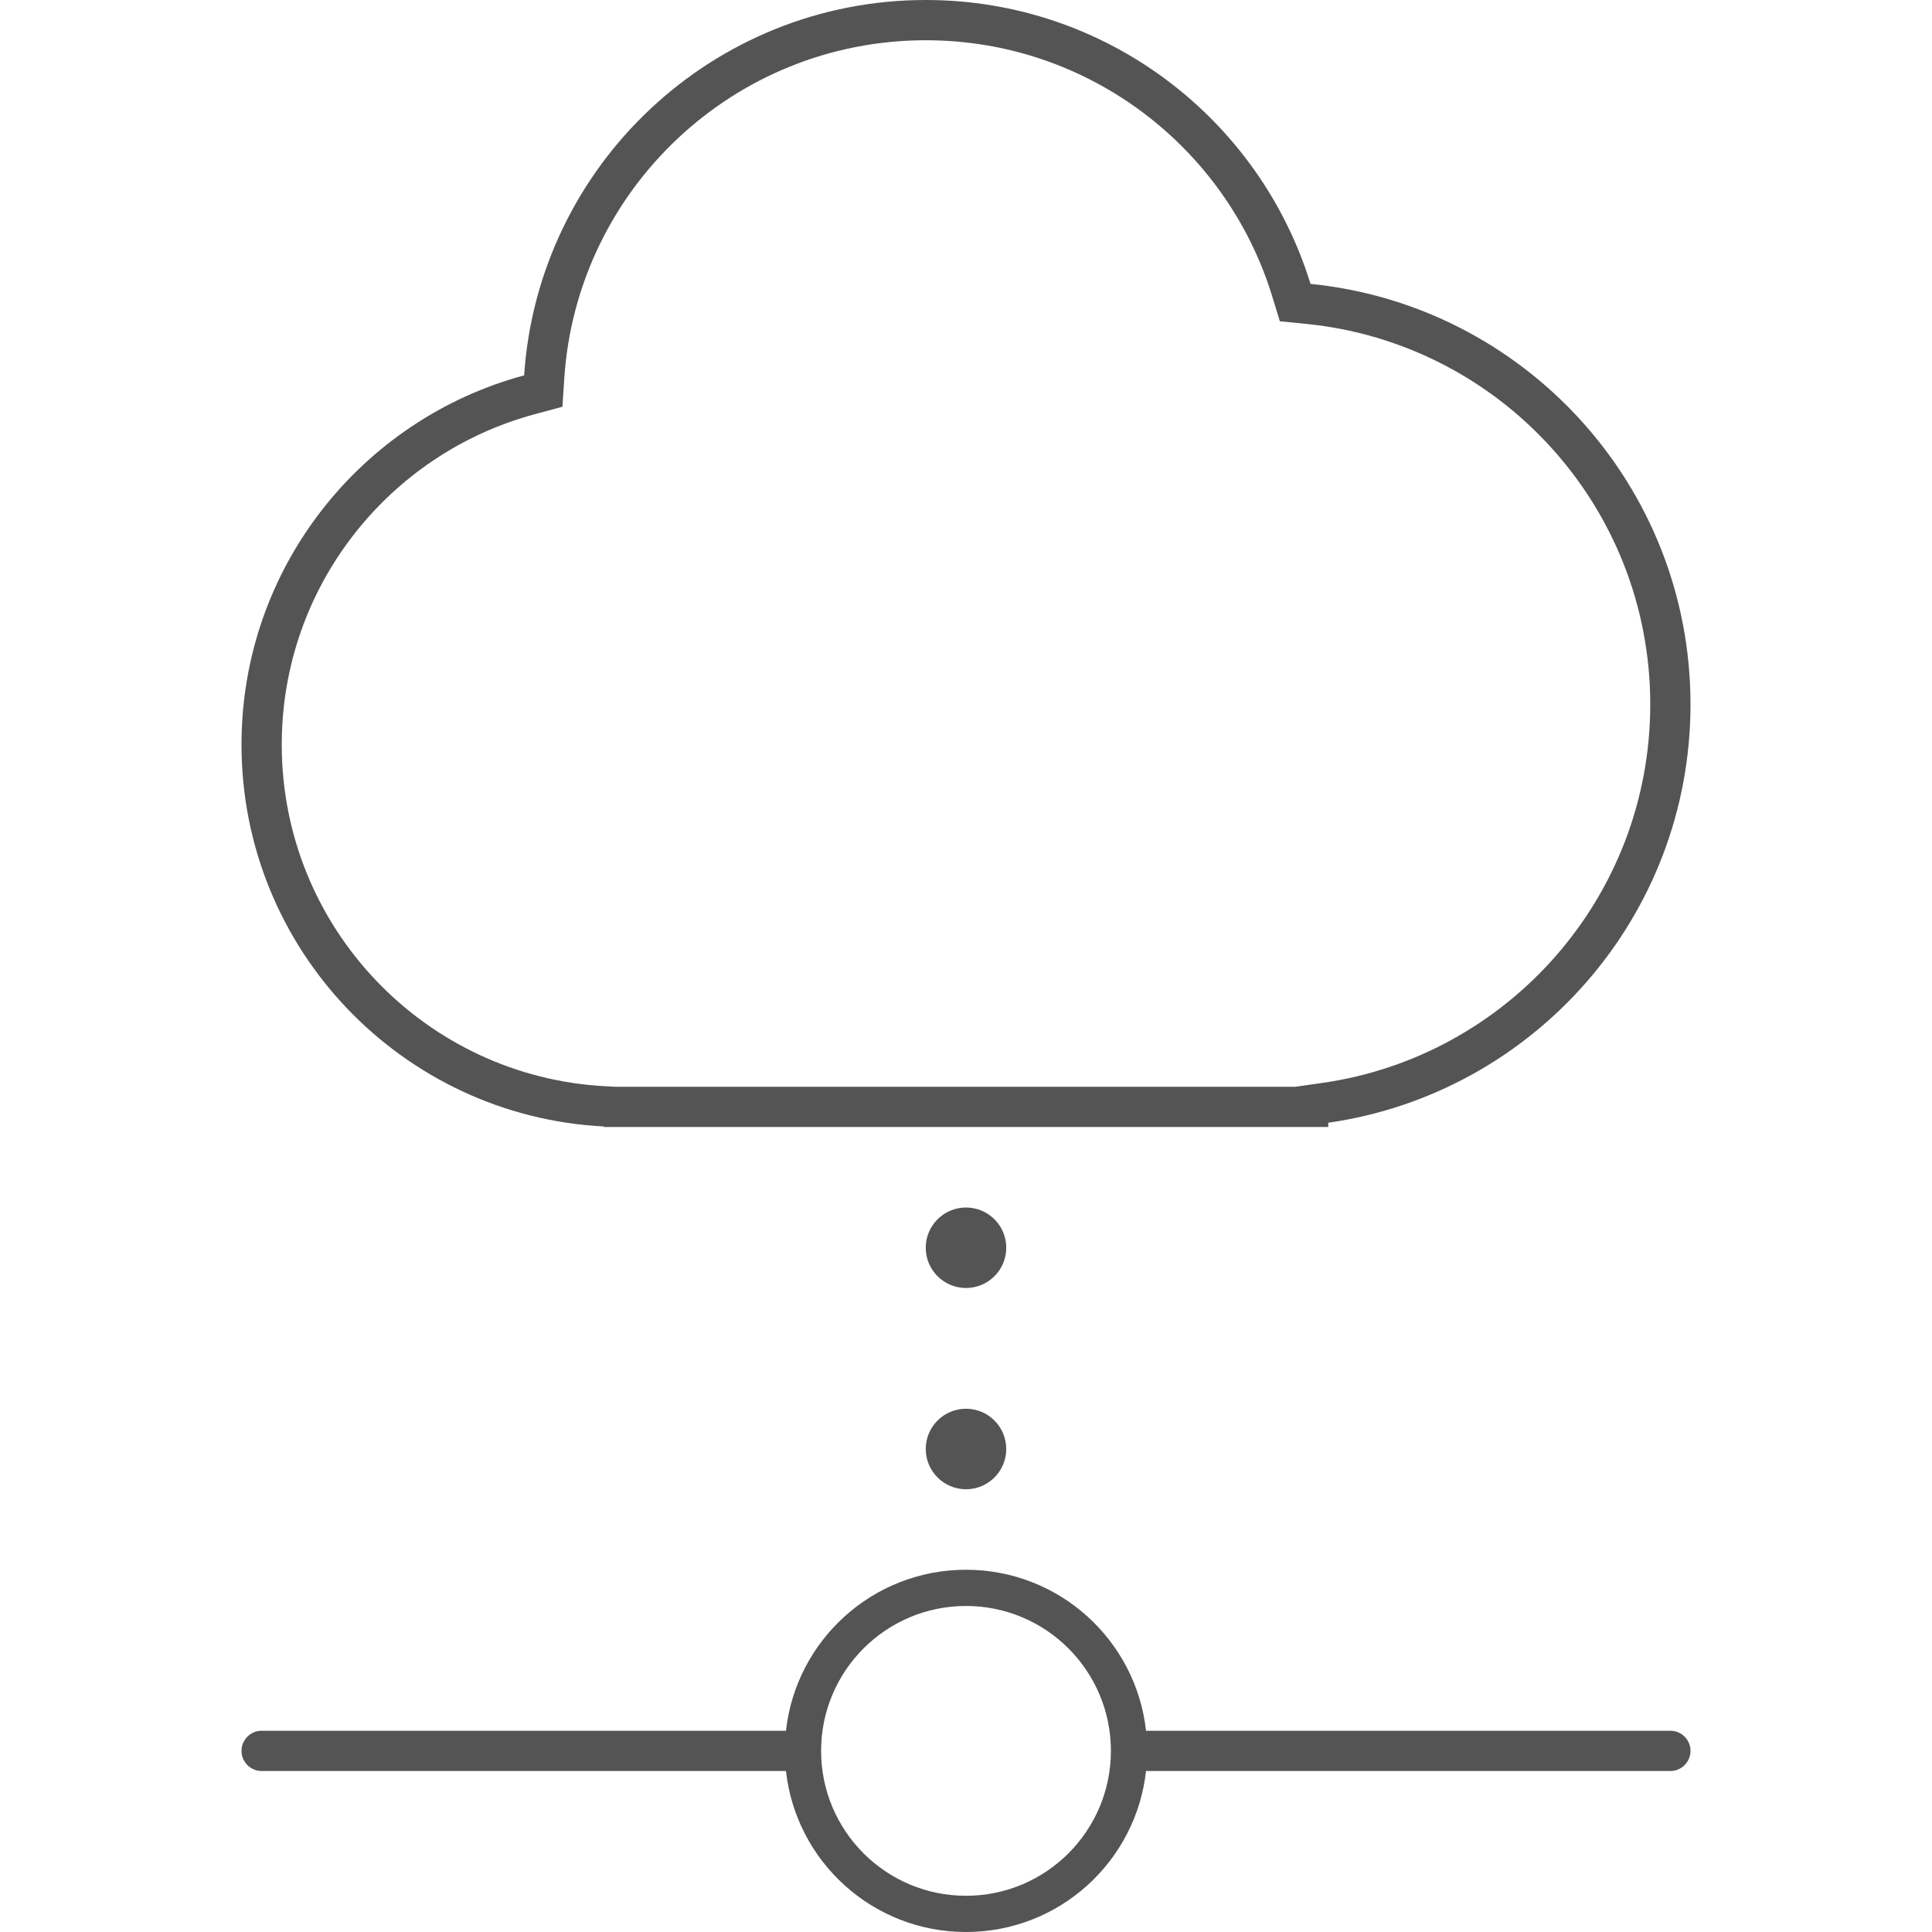<svg width="48" height="48" viewBox="0 0 48 48" fill="none" xmlns="http://www.w3.org/2000/svg">
<g id="virtual-network_48">
<path id="virtual-network_48_2" fill-rule="evenodd" clip-rule="evenodd" d="M6 18.5C6 14.11 8.977 10.416 13.022 9.326C13.369 4.118 17.703 0 23 0C27.497 0 31.301 2.968 32.559 7.053C37.861 7.583 42 12.058 42 17.5C42 22.79 38.088 27.166 33 27.894V28H15V27.987C9.986 27.727 6 23.579 6 18.5ZM32.858 26.904L32.185 27H15.275L15.052 26.988C10.566 26.756 7 23.044 7 18.5C7 14.574 9.663 11.267 13.283 10.292L13.973 10.106L14.02 9.393C14.332 4.706 18.234 1 23 1C27.046 1 30.471 3.67 31.603 7.347L31.798 7.982L32.459 8.048C37.255 8.528 41 12.577 41 17.5C41 22.285 37.461 26.245 32.858 26.904ZM23 31C23 30.448 23.448 30 24 30C24.552 30 25 30.448 25 31C25 31.552 24.552 32 24 32C23.448 32 23 31.552 23 31ZM24 47.1C25.988 47.1 27.6 45.488 27.6 43.5C27.6 41.512 25.988 39.9 24 39.9C22.012 39.9 20.4 41.512 20.4 43.5C20.4 45.488 22.012 47.1 24 47.1ZM24 48C26.317 48 28.224 46.25 28.473 43.999C28.482 44 28.491 44 28.5 44H41.5C41.776 44 42 43.776 42 43.5C42 43.224 41.776 43 41.5 43H28.5C28.491 43 28.482 43 28.473 43.001C28.224 40.75 26.317 39 24 39C21.683 39 19.776 40.75 19.527 43.001C19.518 43 19.509 43 19.5 43H6.5C6.224 43 6 43.224 6 43.5C6 43.776 6.224 44 6.5 44H19.5C19.509 44 19.518 44 19.527 43.999C19.776 46.25 21.683 48 24 48ZM24 35C23.448 35 23 35.448 23 36C23 36.552 23.448 37 24 37C24.552 37 25 36.552 25 36C25 35.448 24.552 35 24 35Z" fill="#545454"/>
</g>
</svg>
